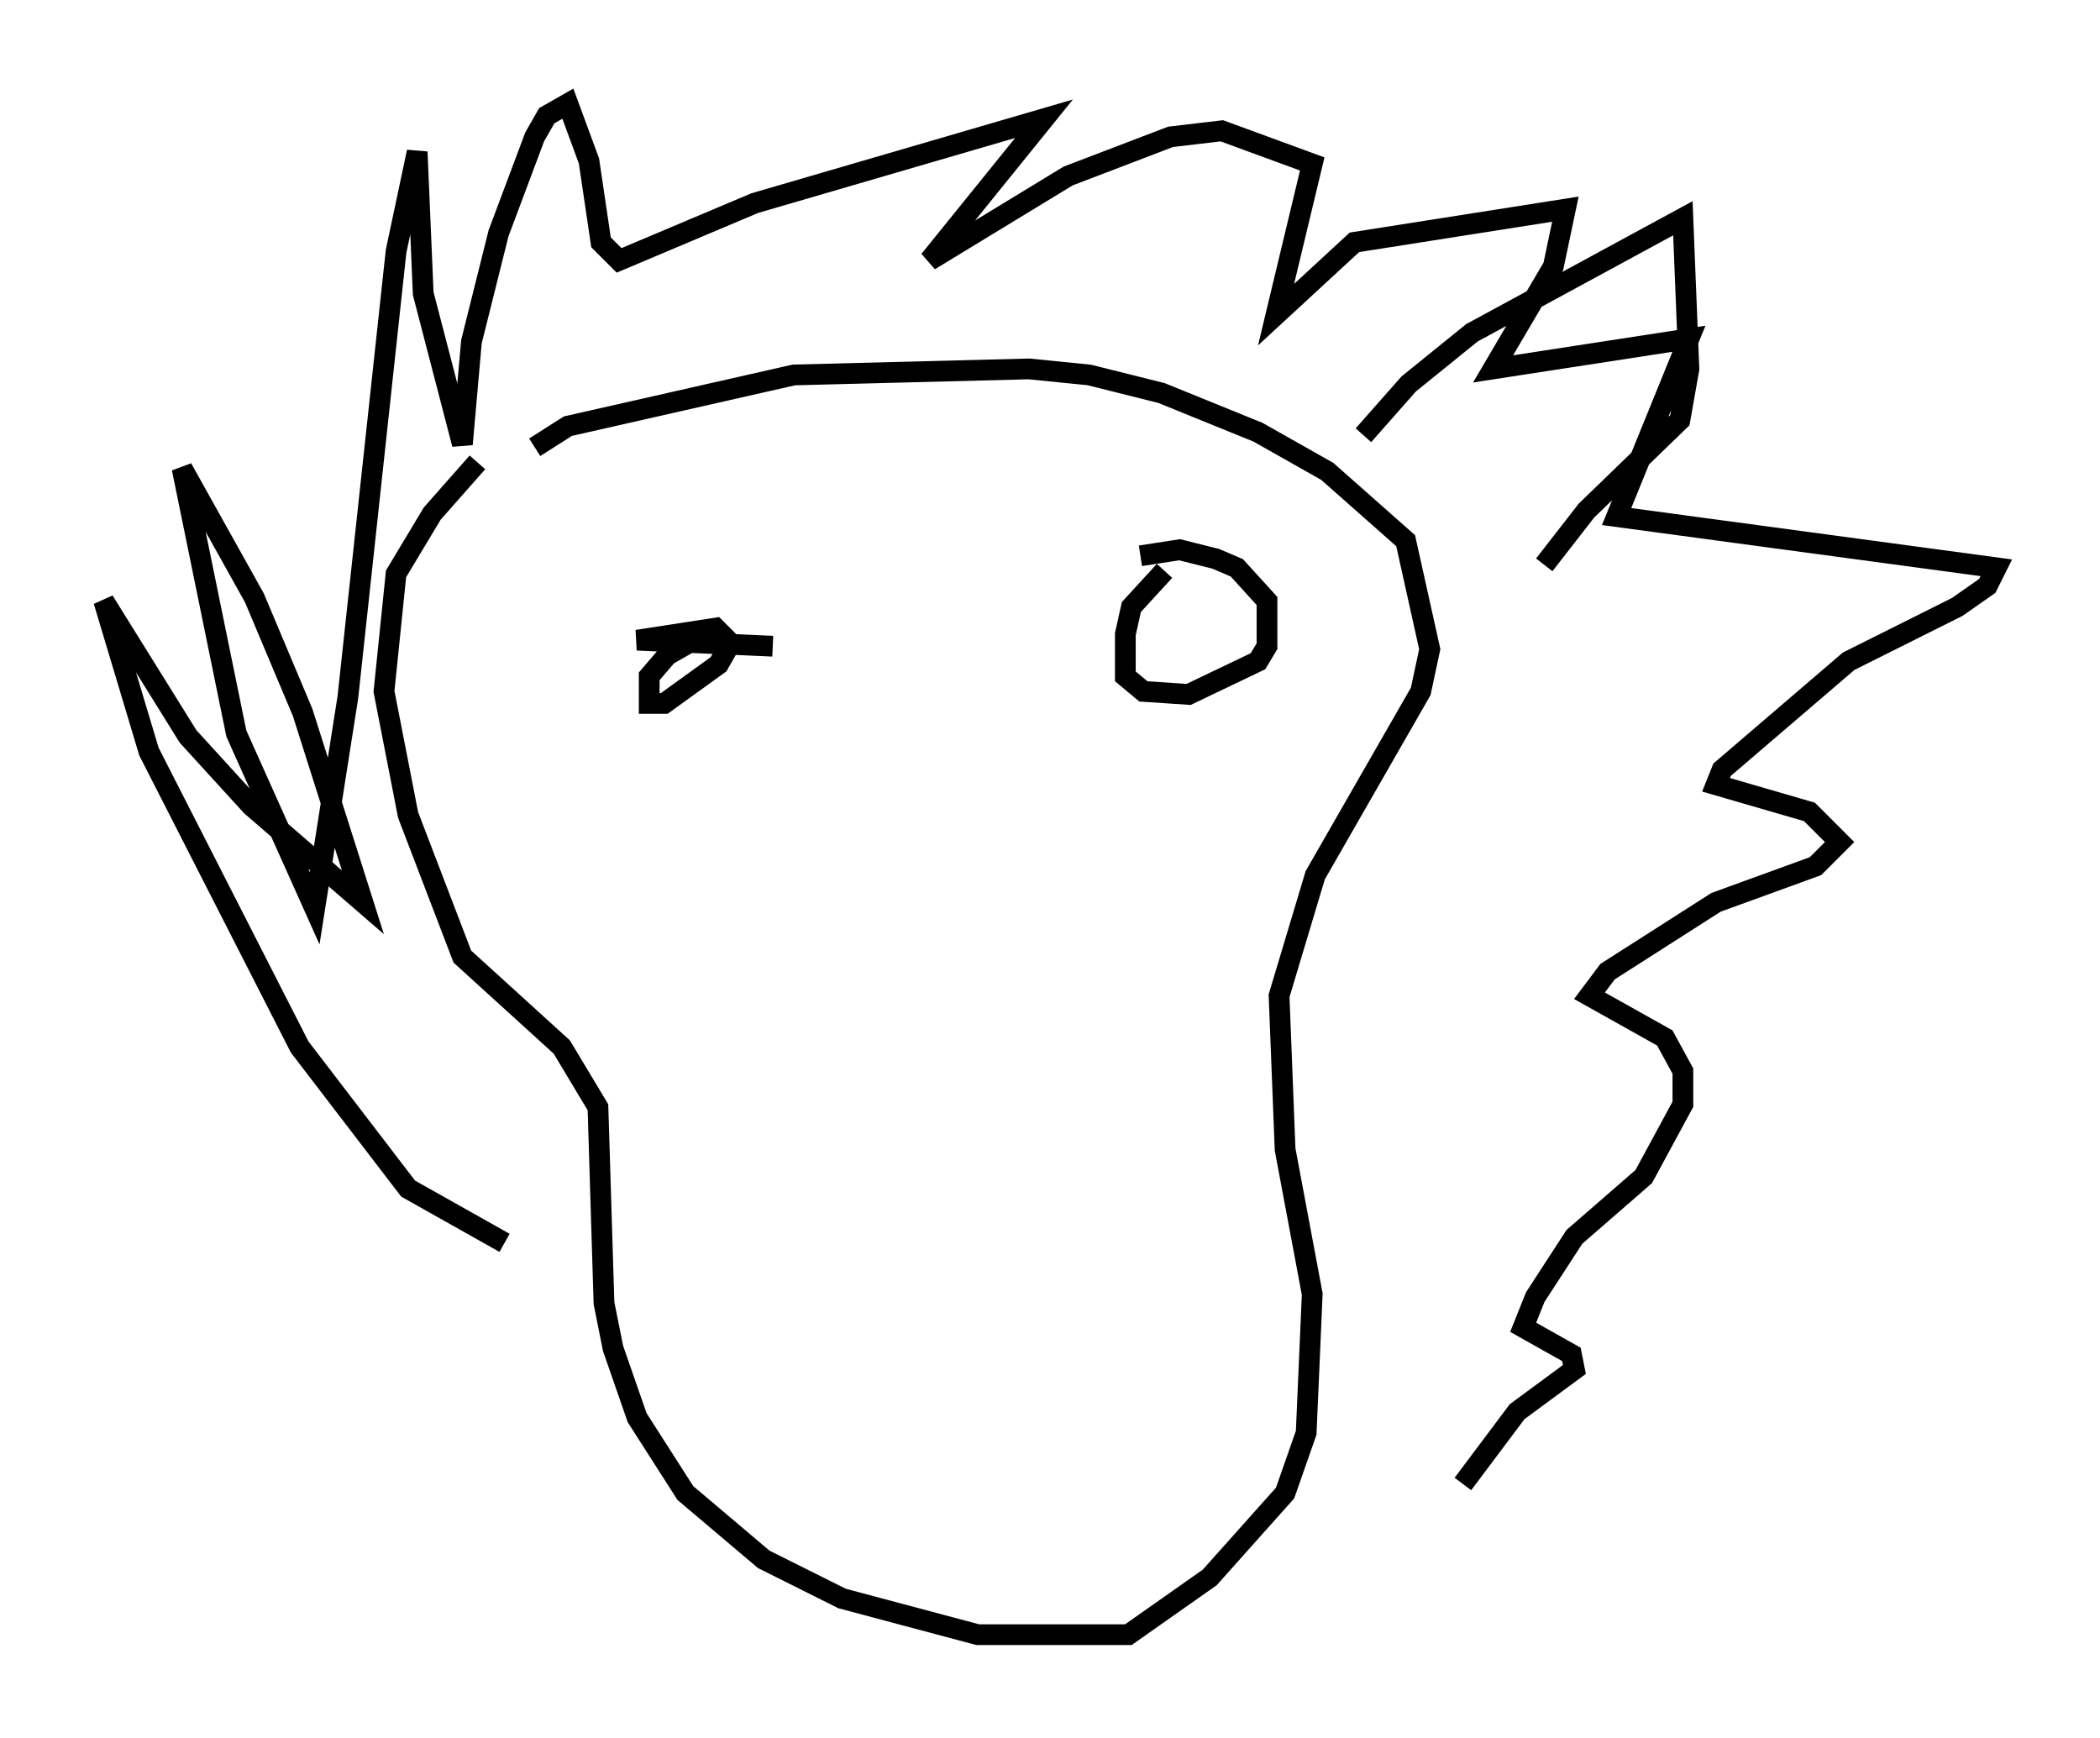 <?xml version="1.0" encoding="utf-8" ?>
<svg baseProfile="full" height="83.788" version="1.1" width="101.218" xmlns="http://www.w3.org/2000/svg" xmlns:ev="http://www.w3.org/2001/xml-events" xmlns:xlink="http://www.w3.org/1999/xlink"><defs /><rect fill="white" height="83.788" width="101.218" x="0" y="0" /><path d="M27.369, 19.235 m-4.358, 3.05 l-2.179, 2.469 -1.743, 2.905 l-0.581, 5.665 1.162, 5.955 l2.615, 6.827 4.793, 4.358 l1.743, 2.905 0.291, 9.441 l0.436, 2.179 1.162, 3.341 l2.324, 3.631 3.777, 3.196 l3.777, 1.888 6.536, 1.743 l7.263, 0.0 3.922, -2.76 l3.631, -4.067 1.017, -2.905 l0.291, -6.682 -1.307, -6.972 l-0.291, -7.408 1.743, -5.81 l5.084, -8.86 0.436, -2.034 l-1.162, -5.229 -3.777, -3.341 l-3.341, -1.888 -4.648, -1.888 l-3.486, -0.872 -2.905, -0.291 l-11.33, 0.291 -10.894, 2.469 l-1.598, 1.017 m-1.453, 38.346 l-4.648, -2.615 -5.229, -6.827 l-7.263, -14.235 -2.179, -7.263 l4.067, 6.536 3.05, 3.341 l5.374, 4.648 -2.905, -9.151 l-2.324, -5.52 -3.486, -6.246 l2.615, 12.782 3.777, 8.425 l1.598, -10.168 2.324, -21.497 l1.017, -4.793 0.291, 6.827 l1.888, 7.263 0.436, -4.939 l1.307, -5.229 1.743, -4.648 l0.581, -1.017 1.017, -0.581 l1.017, 2.76 0.581, 3.922 l0.872, 0.872 6.536, -2.76 l13.944, -4.067 -5.52, 6.827 l6.682, -4.067 4.939, -1.888 l2.469, -0.291 4.358, 1.598 l-1.743, 7.263 3.777, -3.486 l10.168, -1.598 -0.581, 2.76 l-2.905, 4.939 9.441, -1.453 l-3.486, 8.57 18.302, 2.469 l-0.436, 0.872 -1.453, 1.017 l-5.229, 2.615 -6.101, 5.229 l-0.291, 0.726 4.503, 1.307 l1.453, 1.453 -1.162, 1.162 l-4.793, 1.743 -5.229, 3.341 l-0.872, 1.162 3.631, 2.034 l0.872, 1.598 0.0, 1.598 l-1.888, 3.486 -3.341, 2.905 l-1.888, 2.905 -0.581, 1.453 l2.324, 1.307 0.145, 0.726 l-2.76, 2.034 -2.615, 3.486 m-36.313, -41.106 l-2.034, 1.162 -0.872, 1.017 l0.0, 1.307 0.726, 0.0 l2.615, -1.888 0.581, -1.017 l-0.726, -0.726 -3.777, 0.581 l6.536, 0.291 m18.883, -3.631 l-1.598, 1.743 -0.291, 1.307 l0.0, 2.034 0.872, 0.726 l2.179, 0.145 3.341, -1.598 l0.436, -0.726 0.0, -2.179 l-1.453, -1.598 -1.017, -0.436 l-1.743, -0.436 -1.888, 0.291 m10.749, -5.81 l2.179, -2.469 3.05, -2.469 l10.168, -5.52 0.291, 7.263 l-0.436, 2.469 -4.503, 4.358 l-2.034, 2.615 m-42.704, -6.972 " fill="none" stroke="black" stroke-width="1" /></svg>